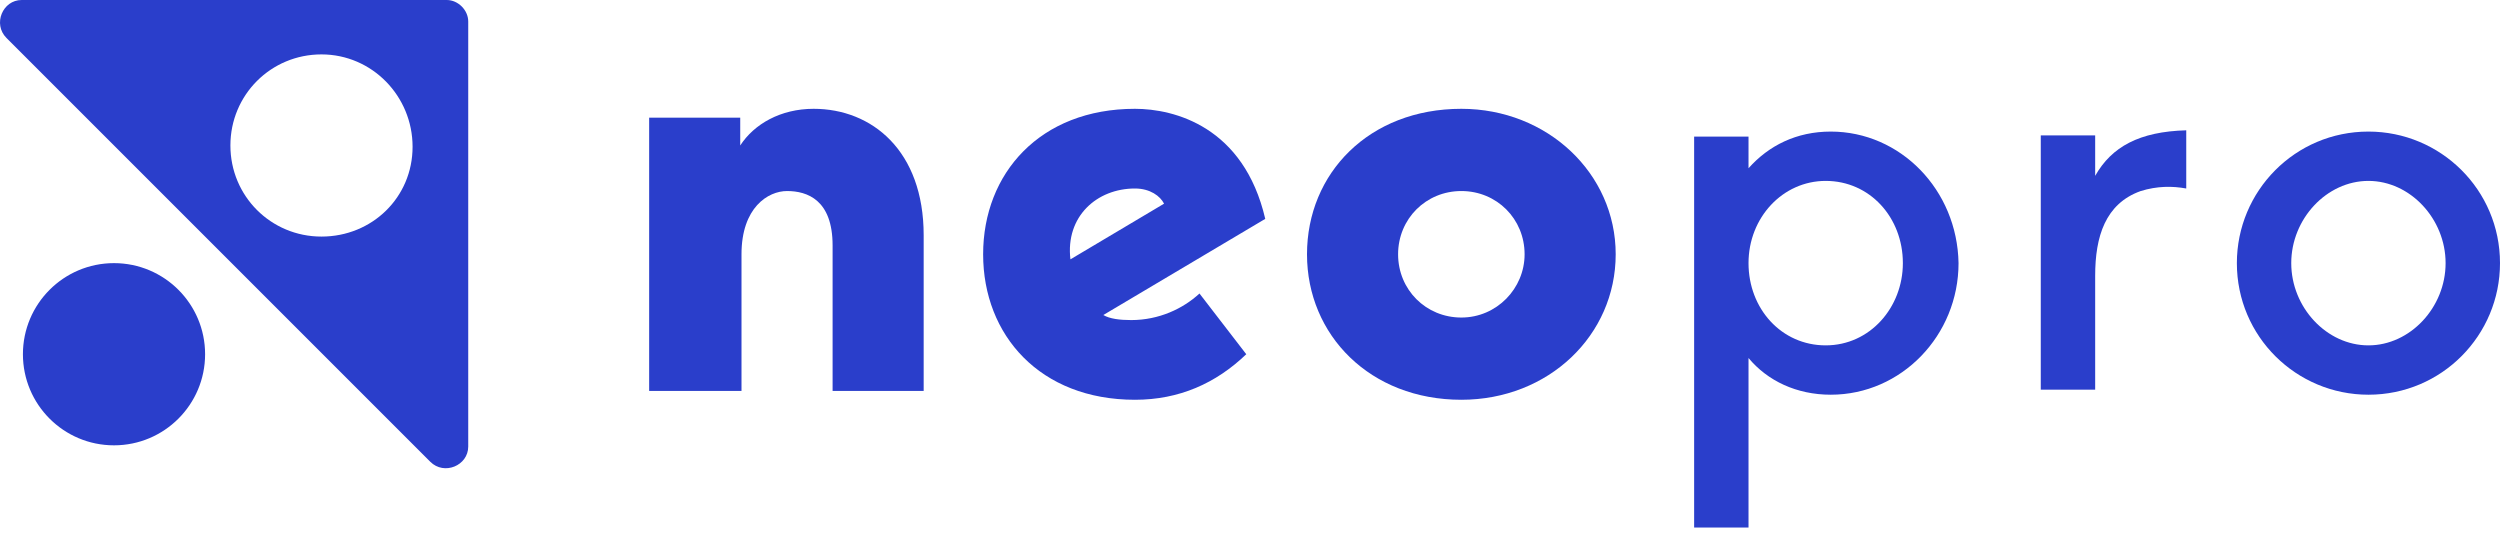 <svg viewBox="0 0 130 28" fill="none" xmlns="http://www.w3.org/2000/svg">
<path d="M42.308 5.658C40.597 5.658 39.216 6.447 38.492 7.565V6.118H33.756V20.328H38.558V13.223C38.558 10.789 39.94 9.934 40.926 9.934C41.979 9.934 43.295 10.394 43.295 12.762V20.328H48.031V12.236C48.031 7.828 45.334 5.658 42.308 5.658Z" fill="#2A3ECB"/>
<path d="M59.017 5.658C54.084 5.658 51.123 9.013 51.123 13.223C51.123 17.433 54.084 20.788 59.017 20.788C61.32 20.788 63.228 19.933 64.806 18.42L62.373 15.262C61.517 16.052 60.267 16.644 58.82 16.644C58.228 16.644 57.702 16.578 57.373 16.381L65.793 11.381C64.675 6.579 61.057 5.658 59.017 5.658ZM55.662 13.486C55.399 11.249 57.044 9.802 59.017 9.802C59.807 9.802 60.333 10.197 60.531 10.591L55.662 13.486Z" fill="#2A3ECB"/>
<path d="M75.99 5.658C71.188 5.658 67.964 9.013 67.964 13.223C67.964 17.433 71.253 20.788 75.99 20.788C80.529 20.788 84.016 17.433 84.016 13.223C84.016 9.013 80.463 5.658 75.99 5.658ZM75.99 16.512C74.148 16.512 72.701 15.065 72.701 13.223C72.701 11.381 74.148 9.934 75.99 9.934C77.832 9.934 79.279 11.381 79.279 13.223C79.279 14.999 77.832 16.512 75.99 16.512Z" fill="#2A3ECB"/>
<path d="M95.199 6.842C93.423 6.842 91.976 7.565 90.923 8.749V7.105H88.095V27.433H90.923V18.617C91.91 19.802 93.423 20.525 95.199 20.525C98.883 20.525 101.844 17.433 101.844 13.683C101.778 9.868 98.818 6.842 95.199 6.842ZM94.936 17.959C92.634 17.959 90.923 16.052 90.923 13.683C90.923 11.315 92.7 9.407 94.936 9.407C97.239 9.407 98.949 11.315 98.949 13.683C98.949 15.986 97.239 17.959 94.936 17.959Z" fill="#2A3ECB"/>
<path d="M108.949 9.144V7.039H106.12V20.262H108.949V14.341C108.949 12.302 109.475 10.591 111.317 9.934C112.172 9.67 112.961 9.67 113.685 9.802V6.776C111.251 6.842 109.804 7.631 108.949 9.144Z" fill="#2A3ECB"/>
<path d="M123.158 6.842C119.343 6.842 116.317 9.934 116.317 13.683C116.317 17.499 119.409 20.525 123.158 20.525C126.974 20.525 130 17.433 130 13.683C130 9.868 126.908 6.842 123.158 6.842ZM123.158 17.959C120.987 17.959 119.145 15.986 119.145 13.683C119.145 11.381 120.987 9.407 123.158 9.407C125.329 9.407 127.171 11.381 127.171 13.683C127.171 15.986 125.329 17.959 123.158 17.959Z" fill="#2A3ECB"/>
<path d="M23.23 0H1.126C0.139 0 -0.387 1.25 0.337 1.974L22.375 24.012C23.098 24.735 24.348 24.209 24.348 23.222V1.118C24.348 0.526 23.822 0 23.23 0V0ZM16.717 12.302C14.086 12.302 11.981 10.197 11.981 7.565C11.981 4.934 14.086 2.829 16.717 2.829C19.349 2.829 21.454 5 21.454 7.631C21.454 10.263 19.349 12.302 16.717 12.302Z" fill="#2A3ECB"/>
<path d="M5.928 23.157C8.544 23.157 10.665 21.036 10.665 18.42C10.665 15.804 8.544 13.683 5.928 13.683C3.312 13.683 1.192 15.804 1.192 18.42C1.192 21.036 3.312 23.157 5.928 23.157Z" fill="#2A3ECB"/>
</svg>
